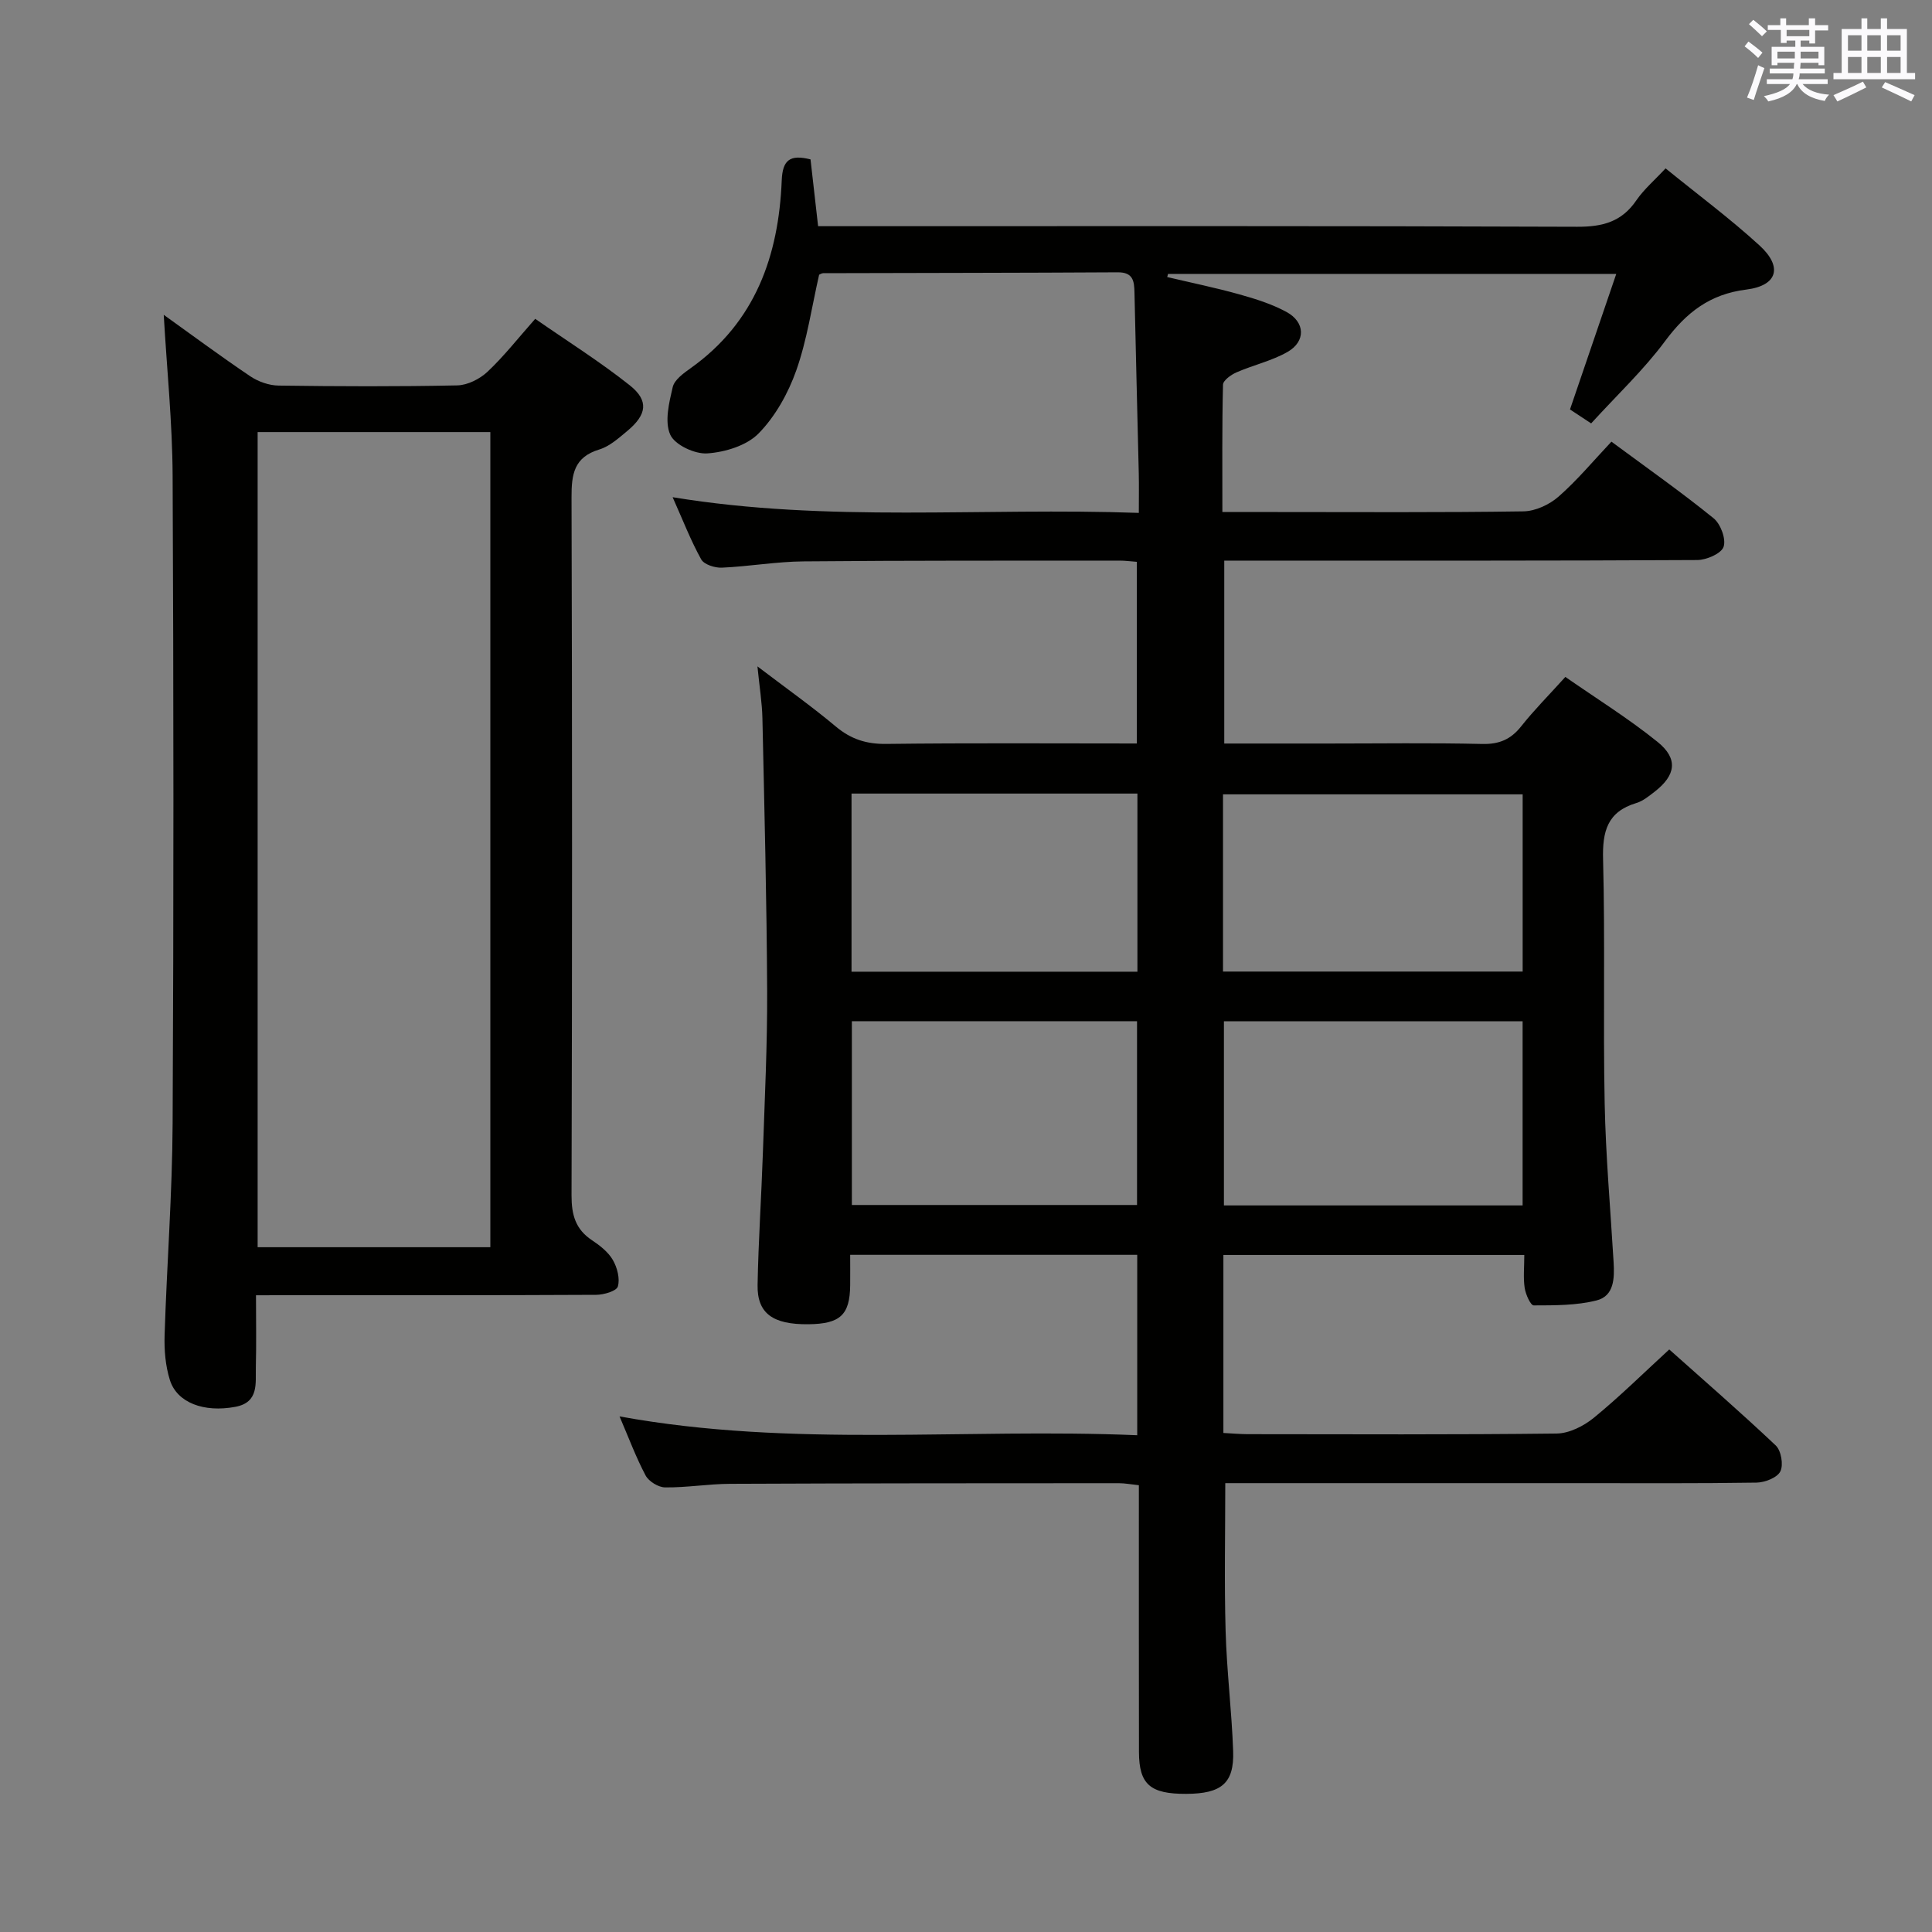 <svg enable-background="new 0 0 400 400" viewBox="0 0 400 400" xmlns="http://www.w3.org/2000/svg"><rect x="0" y="0" width="400" height="400" fill="#808080" stroke="none"/><path d="m344.84 34.86c6.66 5.42 13.35 10.38 19.46 15.97 4.83 4.42 3.73 8.31-2.73 9.12-7.58.94-12.44 4.76-16.83 10.67-4.43 5.97-9.94 11.15-15.31 17.04-1.73-1.14-3.18-2.1-4.38-2.89 3.22-9.43 6.3-18.45 9.58-28.06-31.66 0-62.23 0-92.8 0-.06.22-.11.44-.17.65 4.99 1.18 10.02 2.21 14.95 3.59 3.34.93 6.73 2 9.75 3.64 3.87 2.1 4.02 6.08.23 8.26-3.26 1.87-7.1 2.72-10.58 4.24-1.13.49-2.78 1.67-2.8 2.56-.21 8.62-.13 17.24-.13 26.36h10.84c17.17 0 34.33.12 51.5-.14 2.47-.04 5.37-1.39 7.26-3.05 3.86-3.38 7.18-7.38 10.95-11.38 7.43 5.5 14.48 10.45 21.15 15.86 1.46 1.18 2.62 4.31 2.07 5.91-.48 1.41-3.54 2.73-5.47 2.74-30.5.17-61 .12-91.5.12-1.99 0-3.99 0-6.41 0v37.87h21.42c10.67 0 21.34-.16 32 .09 3.52.08 5.91-.95 8.06-3.66 2.67-3.37 5.73-6.44 9.14-10.22 6.47 4.5 13.09 8.61 19.11 13.47 4.3 3.48 3.76 6.89-.62 10.29-1.18.91-2.42 1.94-3.8 2.35-6 1.8-7.04 5.86-6.88 11.68.44 16.82-.01 33.67.33 50.49.22 10.97 1.2 21.92 1.85 32.88.19 3.29.15 7-3.53 7.93-4.17 1.05-8.66 1.02-13.01 1.03-.65 0-1.67-2.28-1.87-3.61-.32-2.1-.08-4.28-.08-6.83-20.97 0-41.51 0-62.3 0v36.85c1.76.09 3.37.24 4.98.25 21.33.02 42.67.12 64-.13 2.61-.03 5.6-1.54 7.7-3.25 5.28-4.31 10.14-9.12 15.63-14.16 6.84 6.11 14.6 12.84 22.05 19.88 1.12 1.06 1.63 4.03.95 5.37-.66 1.31-3.2 2.29-4.94 2.32-12.16.19-24.33.11-36.5.11-22.67 0-45.33 0-68 0-1.81 0-3.61 0-5.48 0 0 10.45-.22 20.53.07 30.6.23 8.3 1.27 16.58 1.56 24.88.23 6.65-2.41 8.82-9.71 8.85-7.46.03-9.77-1.95-9.79-8.66-.04-16.5-.01-33-.02-49.5 0-1.81 0-3.62 0-5.74-1.61-.17-2.88-.42-4.14-.42-26.83.01-53.66.01-80.5.13-4.48.02-8.96.79-13.44.74-1.39-.01-3.38-1.23-4.04-2.46-2.01-3.79-3.51-7.84-5.4-12.24 35.8 6.54 71.39 2.38 107.18 3.9 0-12.77 0-24.86 0-37.35-19.58 0-39.15 0-59.43 0 0 2.14.02 4.23 0 6.32-.07 6.13-2.07 7.98-8.65 8.05-7.37.08-10.63-2.24-10.52-8.15.17-9.15.79-18.29 1.1-27.43.38-11.14.93-22.29.88-33.44-.09-18.81-.57-37.62-.98-56.43-.07-3.22-.6-6.42-1.03-10.75 6.04 4.59 11.3 8.32 16.24 12.46 3.13 2.62 6.33 3.64 10.42 3.59 17.16-.21 34.32-.09 51.89-.09 0-12.61 0-24.97 0-37.61-1.27-.09-2.4-.25-3.53-.25-21.83.02-43.67-.04-65.5.16-5.63.05-11.25 1.05-16.9 1.3-1.44.06-3.67-.65-4.26-1.71-2.16-3.89-3.77-8.07-5.92-12.88 32.29 5.31 64.06 2.09 96.52 3.25 0-3.03.05-5.62-.01-8.21-.29-12.48-.62-24.95-.89-37.43-.05-2.37-.28-4.19-3.46-4.17-20.33.12-40.66.12-60.99.18-.31 0-.62.23-.84.32-1.52 6.66-2.49 13.46-4.73 19.81-1.67 4.72-4.33 9.51-7.8 13.05-2.47 2.52-6.94 3.88-10.63 4.13-2.58.18-6.74-1.77-7.67-3.89-1.2-2.71-.23-6.62.52-9.84.36-1.52 2.25-2.87 3.71-3.91 13.4-9.54 18.23-23.27 18.86-38.9.17-4.19 1.69-5.41 5.96-4.33.48 4.22.98 8.62 1.57 13.83h5.66c50.5 0 101-.08 151.49.12 5.29.02 9.26-1.03 12.29-5.52 1.61-2.31 3.8-4.17 6.02-6.57zm-29.6 176.59c-20.77 0-41.18 0-61.84 0v38.12h61.84c0-12.83 0-25.38 0-38.12zm-62.03-10.3h62.04c0-12.52 0-24.59 0-36.69-20.86 0-41.38 0-62.04 0zm-76.84 10.28v38.05h59.04c0-12.89 0-25.43 0-38.05-19.85 0-39.29 0-59.04 0zm-.07-47.13v36.88h59.19c0-12.5 0-24.58 0-36.88-19.74 0-39.17 0-59.19 0z" fill="#010100"/><path d="m53 268.17c0 5.28.09 10.06-.03 14.84-.09 3.37.69 7.34-4.25 8.26-6.5 1.22-12.07-.84-13.55-5.56-.92-2.94-1.19-6.21-1.09-9.3.46-14.63 1.59-29.24 1.66-43.87.23-44.66.21-89.33 0-133.99-.05-11.09-1.2-22.18-1.84-33.37 5.75 4.12 11.74 8.56 17.91 12.72 1.66 1.12 3.9 1.91 5.89 1.93 12.33.17 24.67.22 36.99-.04 2.13-.05 4.66-1.33 6.26-2.84 3.37-3.17 6.26-6.87 9.86-10.94 6.63 4.61 13.37 8.84 19.57 13.76 4 3.18 3.56 6.07-.51 9.46-1.78 1.48-3.66 3.18-5.79 3.83-5.26 1.59-5.77 5.16-5.75 9.92.14 48.16.14 96.32 0 144.49-.01 4.04.81 7.04 4.24 9.31 1.64 1.09 3.35 2.43 4.31 4.08.91 1.57 1.51 3.87 1.04 5.49-.28.96-2.91 1.72-4.49 1.73-21.5.11-43 .08-64.49.08-1.8.01-3.59.01-5.94.01zm.34-178.71v168.76h48.18c0-56.4 0-112.44 0-168.76-16.18 0-32.07 0-48.18 0z" fill="#010100"/><g fill="#fbfafc"><path d="m361.2 9.6.8-1c.9.7 1.9 1.4 2.9 2.3l-.9 1.1c-1-1-2-1.8-2.8-2.4zm.5 10.6c.9-2.1 1.6-4.3 2.3-6.7.4.2.8.4 1.3.6-.7 2.1-1.5 4.3-2.2 6.6zm.4-15.2.9-.9c1 .8 2 1.6 2.8 2.4l-1 1c-.9-.9-1.8-1.7-2.7-2.5zm12.5-1.2h1.2v1.4h2.7v1.1h-2.7v2.7h-1.2v-.6h-1.8v1.3h4.9v3.8h-1.2v-.5h-3.7c0 .4-.1.9-.1 1.2h5.1v1h-5.2c0 .5-.1.9-.2 1.2h6v1h-5.2c1.1 1.3 2.9 2 5.5 2.2-.4.4-.7.8-.9 1.3-2.9-.5-4.8-1.6-5.7-3.5h-.1c-.8 1.7-2.7 2.9-5.9 3.6-.2-.4-.6-.8-.9-1.1 2.8-.6 4.6-1.4 5.4-2.5h-4.8v-1h5.3c.1-.3.2-.7.2-1.2h-4.9v-1h5c0-.4 0-.8.1-1.2h-3.5v.5h-1.2v-3.8h4.9v-1.3h-1.8v.5h-1.2v-2.7h-2.7v-1h2.6v-1.4h1.2v1.4h4.7v-1.4zm-6.6 8.3h3.6c0-.4 0-.9 0-1.4h-3.6zm1.9-4.6h4.7v-1.3h-4.7zm6.6 3.2h-3.7v1.4h3.7z"/><path d="m385.3 3.8h1.3v2.2h2.8v-2.2h1.3v2.2h4.1v9.1h1.7v1.3h-16.9v-1.3h1.7v-9.1h4.1v-2.2zm.4 13.1.7 1.2c-1.8.9-3.8 1.9-6 2.9-.2-.4-.5-.8-.8-1.3 2.3-1 4.3-1.9 6.1-2.8zm-3.1-6.4h2.8v-3.2h-2.8zm0 4.6h2.8v-3.3h-2.8zm4-4.6h2.8v-3.2h-2.8zm0 4.6h2.8v-3.3h-2.8zm3.7 1.9c2.1.9 4.1 1.8 6.1 2.7l-.7 1.3c-2.2-1.1-4.2-2-6.1-2.9zm3.2-9.7h-2.8v3.2h2.8zm-2.8 7.8h2.8v-3.3h-2.8z"/></g></svg>